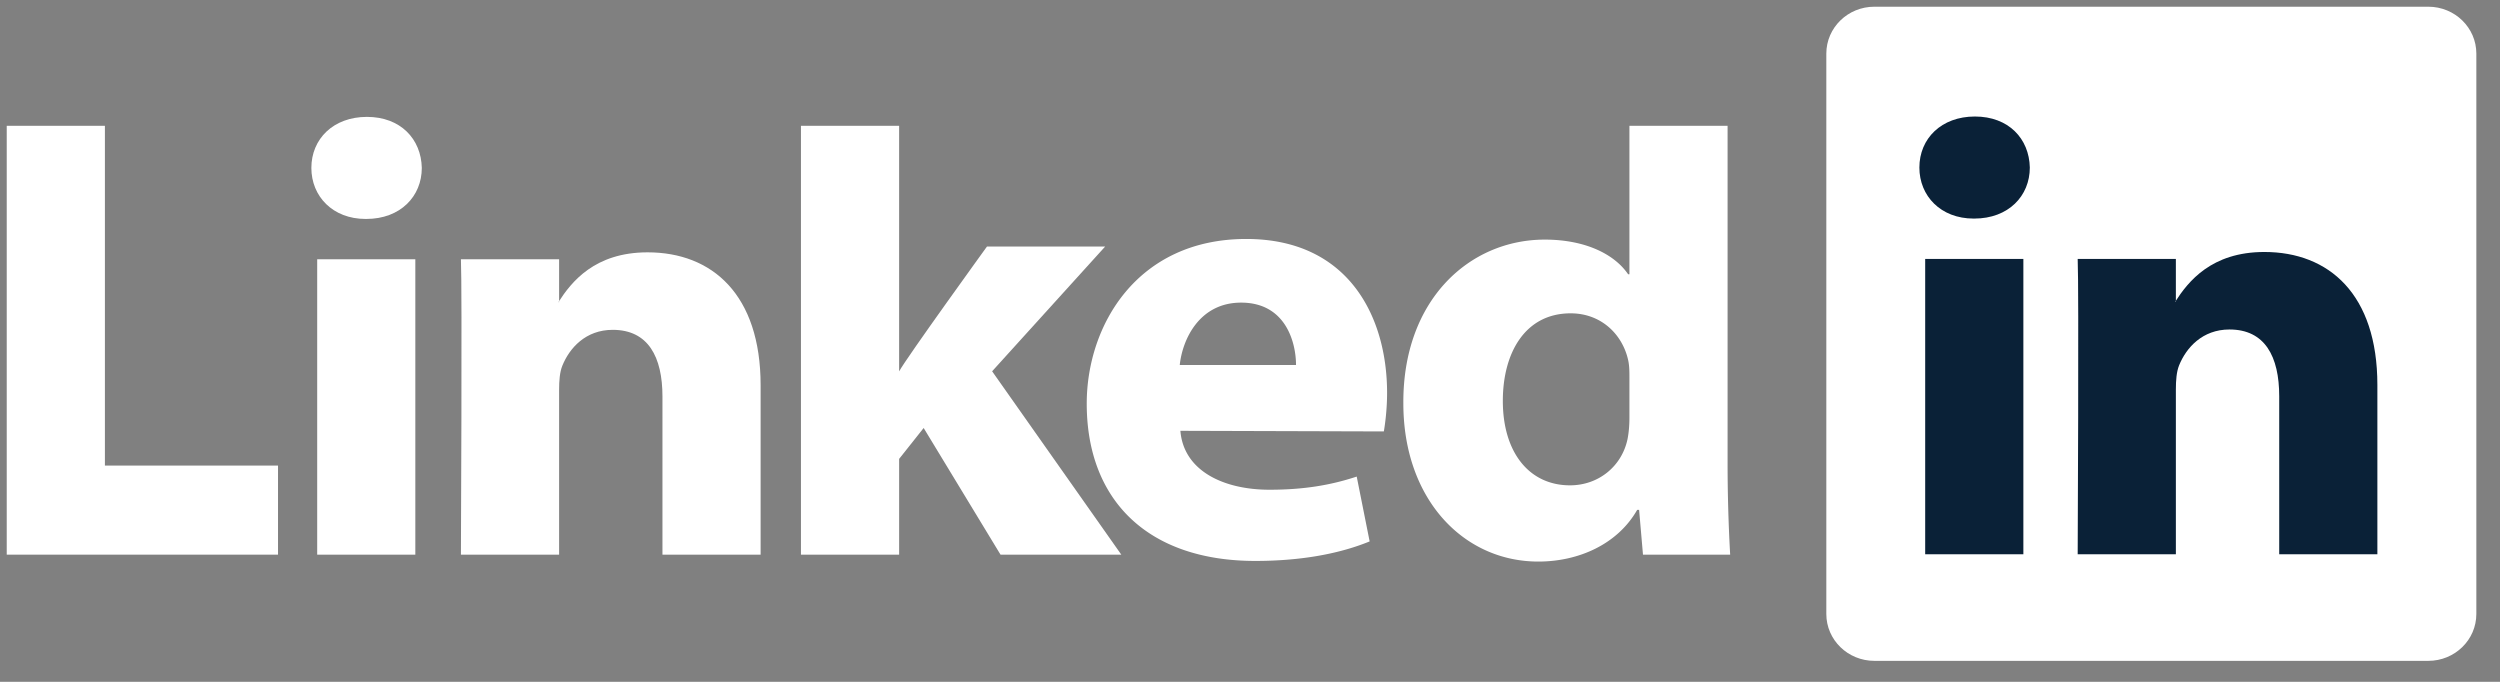 <svg width="121" height="33" xmlns="http://www.w3.org/2000/svg"><rect width="100%" height="100%" fill="#808080" stroke="none"/><g transform="matrix(1 0 0 -1 .262 32.221)" fill="none" fill-rule="evenodd"><path d="M88.132 29.628c0 1.252 1.041 2.268 2.325 2.268h26.81c1.285 0 2.326-1.016 2.326-2.268V2.504c0-1.253-1.041-2.268-2.325-2.268h-26.81c-1.285 0-2.326 1.015-2.326 2.268v27.124z" fill="#FFF" fill-rule="nonzero"/><path fill="#FFF" d="M0.064 5.376L13.194 5.376 13.194 9.687 4.815 9.687 4.815 26.132 0.064 26.132z"/><path d="M19.84 5.376v14.296H15.09V5.376h4.752zm-2.375 16.248c1.657 0 2.688 1.098 2.688 2.47-.03 1.403-1.031 2.47-2.657 2.47-1.625 0-2.688-1.067-2.688-2.47 0-1.372 1.031-2.47 2.626-2.47h.03zm4.582-16.248h4.752v7.984c0 .427.03.854.156 1.16.344.853 1.126 1.737 2.438 1.737 1.72 0 2.408-1.311 2.408-3.232V5.376h4.751v8.198c0 4.39-2.344 6.434-5.47 6.434-2.564 0-3.69-1.433-4.315-2.409h.032v2.073h-4.752c.063-1.341 0-14.296 0-14.296zm21.209 20.756h-4.752V5.376h4.752v4.635l1.187 1.495 3.72-6.13h5.846l-6.252 8.875 5.47 6.037h-5.72s-3.908-5.402-4.251-6.042v11.886z" fill="#FFF"/><path d="M66.716 11.34c.063.367.157 1.071.157 1.867 0 3.696-1.876 7.448-6.815 7.448-5.283 0-7.722-4.179-7.722-7.968 0-4.688 2.97-7.615 8.16-7.615 2.063 0 3.97.304 5.533.945l-.626 3.138c-1.281-.425-2.594-.637-4.22-.637-2.22 0-4.157.91-4.314 2.852l9.847-.03zm-9.878 3.214c.125 1.22.938 3.02 2.97 3.02 2.156 0 2.657-1.922 2.657-3.02h-5.627zm21.764 11.578v-7.185h-.063c-.688 1.006-2.126 1.677-4.032 1.677-3.658 0-6.878-2.928-6.847-7.928 0-4.636 2.908-7.655 6.534-7.655 1.97 0 3.845.854 4.783 2.501h.094l.187-2.166h4.22a79.196 79.196 0 0 0-.125 4.453v16.303h-4.751zm0-14.138c0-.366-.032-.732-.094-1.037-.281-1.311-1.407-2.226-2.782-2.226-1.97 0-3.251 1.586-3.251 4.086 0 2.348 1.094 4.239 3.282 4.239 1.469 0 2.5-1.006 2.782-2.256.063-.275.063-.58.063-.854v-1.952z" fill="#FFF"/><path d="M97.669 5.393V19.69h-4.752V5.393h4.752zm-2.376 16.249c1.657 0 2.688 1.097 2.688 2.47-.03 1.402-1.03 2.47-2.657 2.47-1.625 0-2.688-1.068-2.688-2.47 0-1.373 1.031-2.47 2.626-2.47h.031zm5.005-16.249h4.752v7.984c0 .427.031.854.156 1.16.344.853 1.126 1.737 2.439 1.737 1.719 0 2.407-1.31 2.407-3.232V5.393h4.751v8.198c0 4.39-2.344 6.434-5.47 6.434-2.564 0-3.69-1.433-4.315-2.409h.032v2.074h-4.752c.063-1.342 0-14.297 0-14.297z" fill="#0A2137"/></g></svg>
